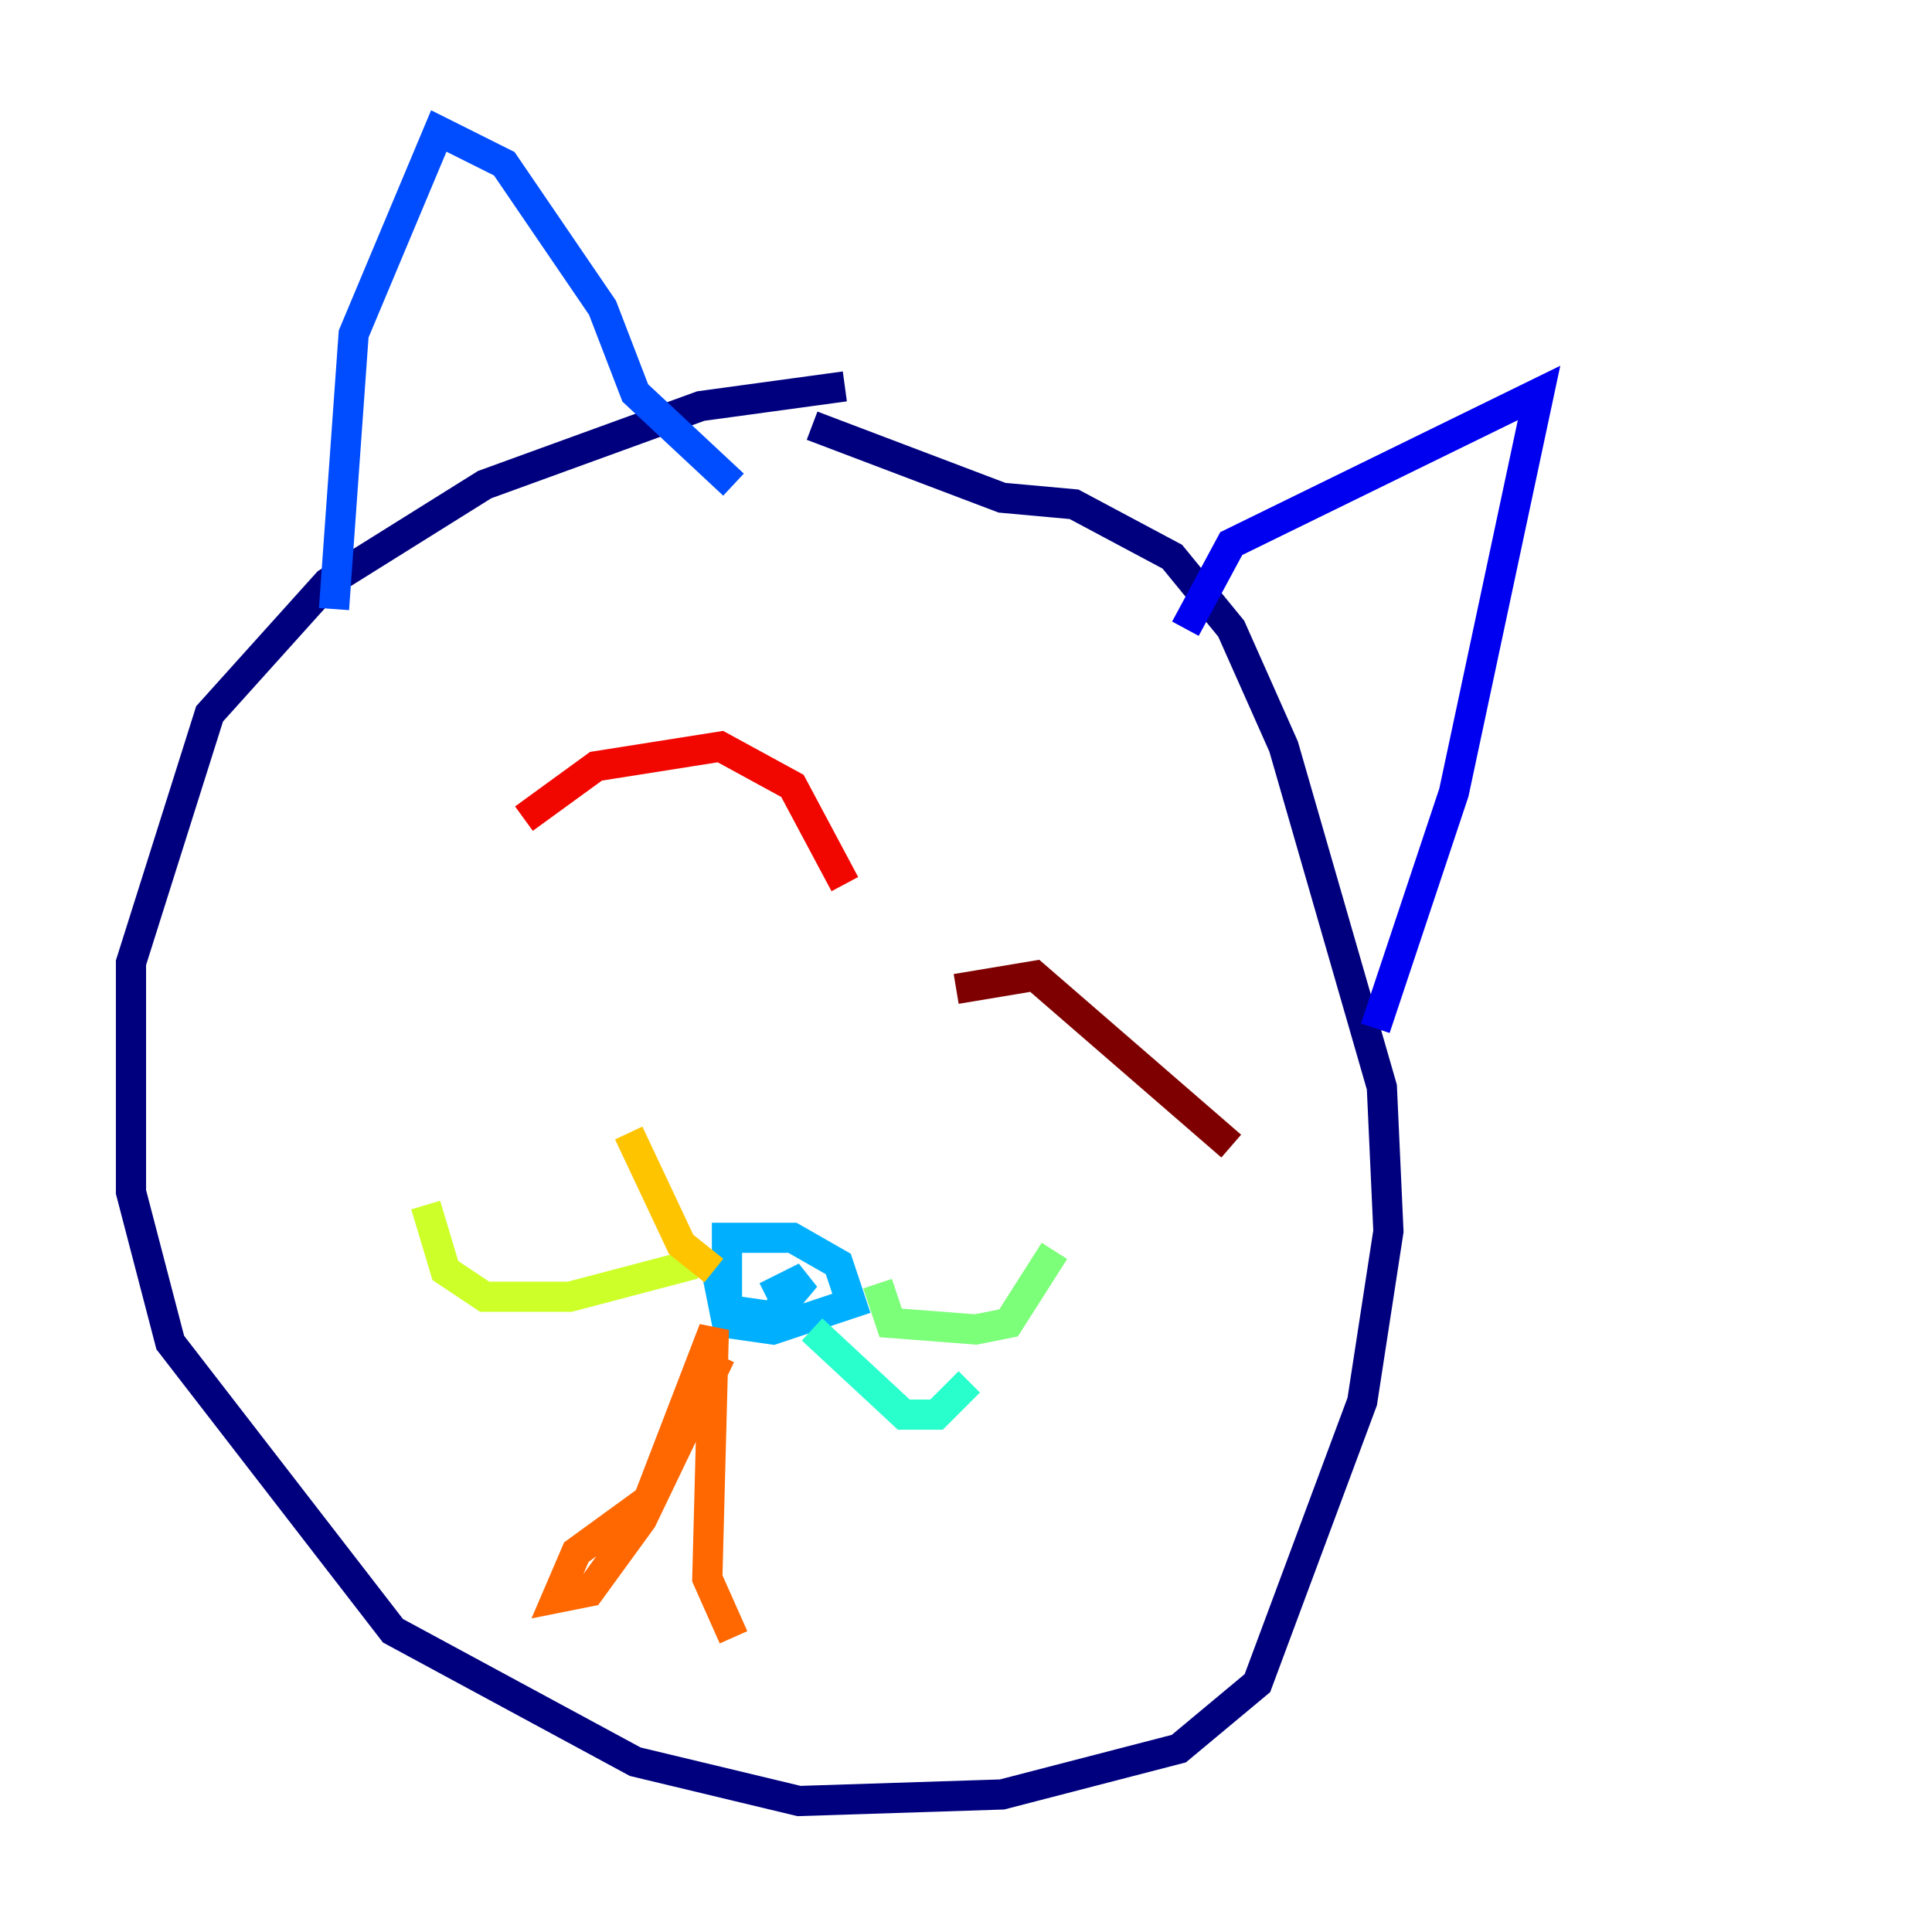 <?xml version="1.0" encoding="utf-8" ?>
<svg baseProfile="tiny" height="128" version="1.2" viewBox="0,0,128,128" width="128" xmlns="http://www.w3.org/2000/svg" xmlns:ev="http://www.w3.org/2001/xml-events" xmlns:xlink="http://www.w3.org/1999/xlink"><defs /><polyline fill="none" points="55.973,25.6 46.427,26.902 32.108,32.108 21.695,38.617 13.885,47.295 8.678,63.783 8.678,78.969 11.281,88.949 26.034,108.041 42.088,116.719 52.936,119.322 66.386,118.888 78.102,115.851 83.308,111.512 90.251,92.854 91.986,81.573 91.552,72.027 85.044,49.464 81.573,41.654 77.668,36.881 71.159,33.41 66.386,32.976 53.803,28.203" stroke="#00007f" stroke-width="2" /><polyline fill="none" points="78.536,41.654 81.573,36.014 101.966,26.034 96.325,52.502 91.119,68.122" stroke="#0000f1" stroke-width="2" /><polyline fill="none" points="22.129,40.352 23.43,22.129 29.071,8.678 33.41,10.848 39.919,20.393 42.088,26.034 48.597,32.108" stroke="#004cff" stroke-width="2" /><polyline fill="none" points="47.295,83.308 48.163,87.647 51.2,88.081 56.407,86.346 55.539,83.742 52.502,82.007 48.163,82.007 48.163,86.78 51.2,87.214 53.37,84.61 50.766,85.912" stroke="#00b0ff" stroke-width="2" /><polyline fill="none" points="53.803,88.081 59.878,93.722 62.047,93.722 64.217,91.552" stroke="#29ffcd" stroke-width="2" /><polyline fill="none" points="58.142,85.044 59.01,87.647 64.651,88.081 66.82,87.647 69.858,82.875" stroke="#7cff79" stroke-width="2" /><polyline fill="none" points="45.993,83.742 37.749,85.912 32.108,85.912 29.505,84.176 28.203,79.837" stroke="#cdff29" stroke-width="2" /><polyline fill="none" points="47.295,84.176 45.125,82.441 41.654,75.064" stroke="#ffc400" stroke-width="2" /><polyline fill="none" points="47.729,89.817 42.522,100.664 39.051,105.437 36.881,105.871 38.183,102.834 42.956,99.363 47.295,88.081 46.861,104.57 48.597,108.475" stroke="#ff6700" stroke-width="2" /><polyline fill="none" points="34.712,54.237 39.485,50.766 47.729,49.464 52.502,52.068 55.973,58.576" stroke="#f10700" stroke-width="2" /><polyline fill="none" points="63.349,65.519 68.556,64.651 81.573,75.932" stroke="#7f0000" stroke-width="2" /></svg>